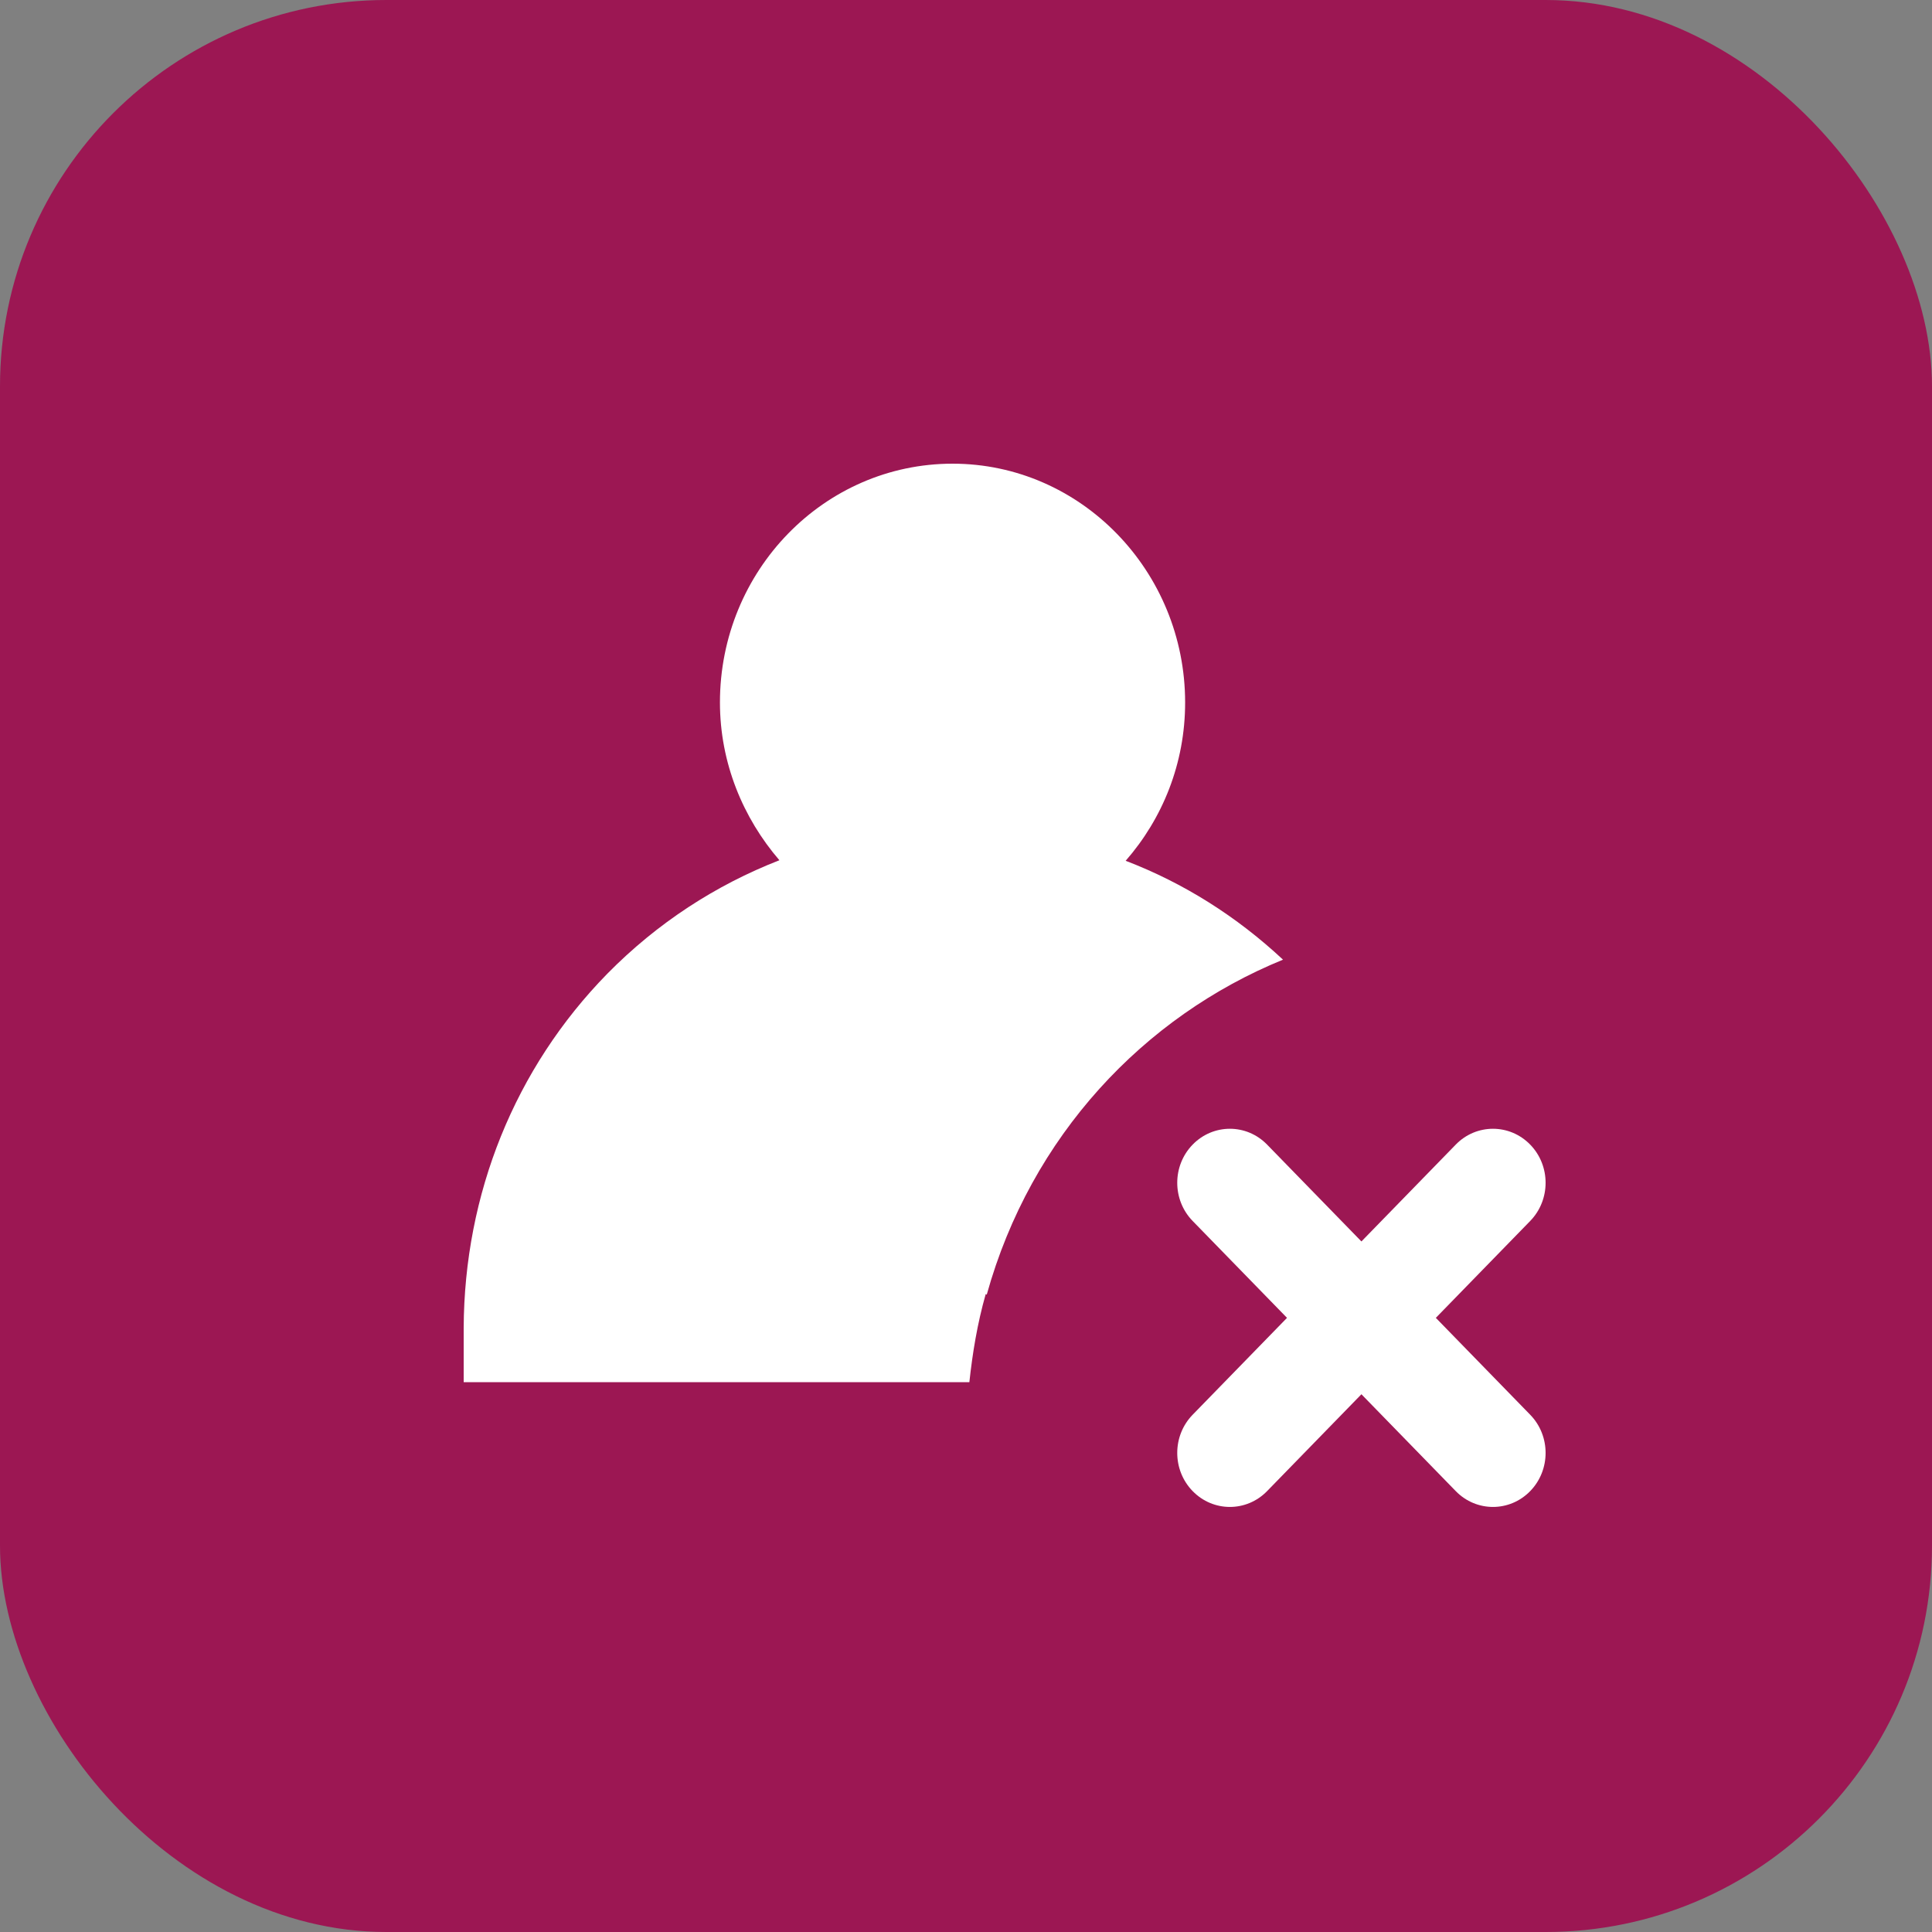 <svg width="50" height="50" viewBox="0 0 50 50" fill="none" xmlns="http://www.w3.org/2000/svg">
<rect x="0" y="0" width="50" height="50" fill="#808080" stroke="none"/>
<g clip-path="url(#clip0_524_4757)">
<rect width="50" height="50" rx="10" fill="#9C1753"/>
<path fill-rule="evenodd" clip-rule="evenodd" d="M30.866 29.622C31.398 29.076 32.26 29.076 32.792 29.622L39.601 36.613C40.133 37.159 40.133 38.044 39.601 38.59C39.069 39.136 38.207 39.136 37.675 38.59L30.866 31.599C30.334 31.053 30.334 30.168 30.866 29.622Z" fill="white"/>
<path fill-rule="evenodd" clip-rule="evenodd" d="M39.601 29.622C40.133 30.168 40.133 31.053 39.601 31.599L32.792 38.59C32.26 39.136 31.398 39.136 30.866 38.59C30.334 38.044 30.334 37.159 30.866 36.613L37.675 29.622C38.207 29.076 39.069 29.076 39.601 29.622Z" fill="white"/>
<path d="M25.537 33.505C26.681 29.394 29.609 26.304 33.204 24.836C32.006 23.717 30.63 22.85 29.132 22.277C30.086 21.186 30.671 19.76 30.671 18.18C30.671 14.783 27.975 12 24.652 12C21.329 12 18.632 14.768 18.632 18.18C18.632 19.746 19.232 21.172 20.171 22.263C18.523 22.906 17.012 23.885 15.718 25.199C13.321 27.646 12.014 30.904 12 34.372V35.77H25.087C25.169 35.015 25.292 34.26 25.51 33.491L25.537 33.505Z" fill="white"/>
</g>
<defs>
<clipPath id="clip0_524_4757">
<rect width="50" height="50" fill="white"/>
</clipPath>
</defs>
</svg>
